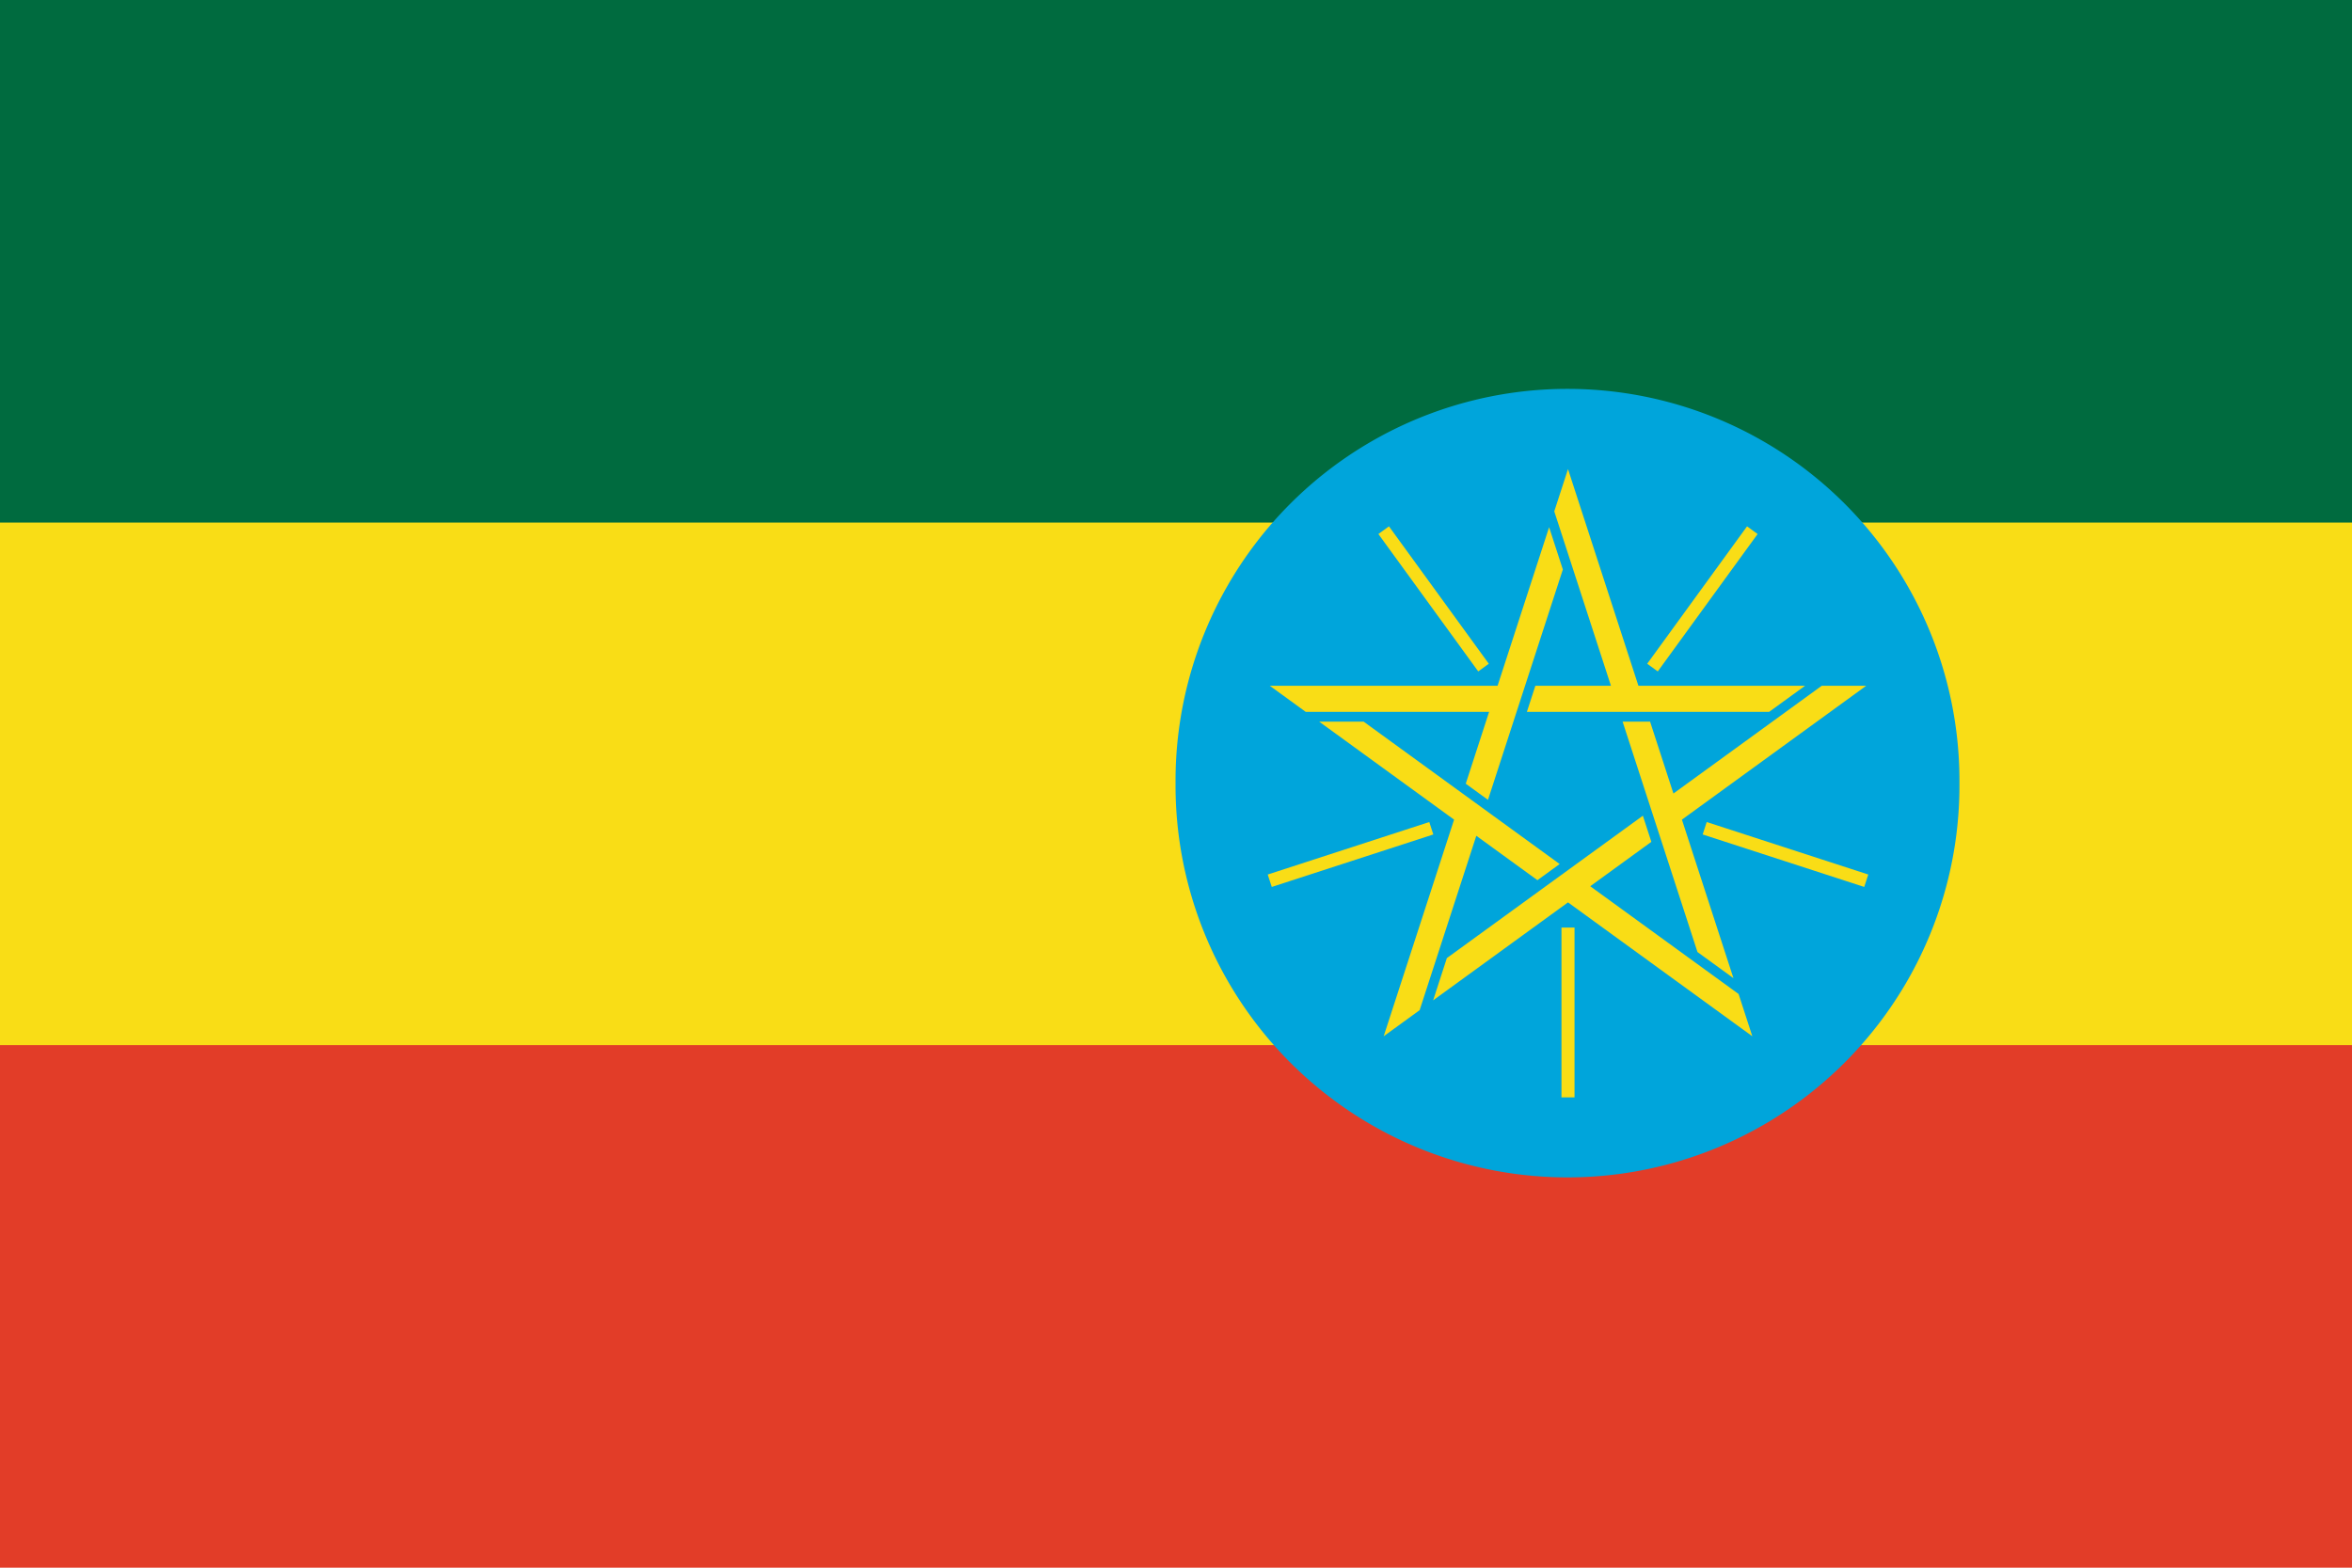 <?xml version="1.0" encoding="UTF-8" standalone="no"?>
<!DOCTYPE svg PUBLIC "-//W3C//DTD SVG 1.0//EN"
"http://www.w3.org/TR/2001/REC-SVG-20010904/DTD/svg10.dtd">
<!-- Created with Inkscape (http://www.inkscape.org/) -->
<svg
   xmlns="http://www.w3.org/2000/svg"
   xmlns:xlink="http://www.w3.org/1999/xlink"
   version="1.0"
   x="0"
   y="0"
   width="135"
   height="90"
   id="svg1">
  <defs
     id="defs3" />
  <g transform="scale(0.3)">
  <rect
     width="600"
     height="300"
     x="125"
     y="377.362"
     transform="translate(-125,-377.362)"
     style="fill:#e23d28;fill-opacity:1;fill-rule:evenodd;stroke:none;stroke-width:1pt;stroke-linecap:butt;stroke-linejoin:miter;stroke-opacity:1"
     id="rect908" />
  <rect
     width="600"
     height="200"
     x="125"
     y="377.362"
     transform="translate(-125,-377.362)"
     style="fill:#f9dd16;fill-opacity:1;fill-rule:evenodd;stroke:none;stroke-width:1pt;stroke-linecap:butt;stroke-linejoin:miter;stroke-opacity:1"
     id="rect2152" />
  <rect
     width="600"
     height="100"
     x="125"
     y="377.362"
     transform="translate(-125,-377.362)"
     style="fill:#006b3f;fill-opacity:1;fill-rule:evenodd;stroke:none;stroke-width:1pt;stroke-linecap:butt;stroke-linejoin:miter;stroke-opacity:1"
     id="rect2774" />
  <path
     d="M 296.217 563.248 A 27.23 27.993 0 1 1  241.758,563.248 A 27.23 27.993 0 1 1  296.217 563.248 z"
     transform="matrix(2.754,0,0,2.679,-440.888,-1359.077)"
     style="fill:#00a5db;fill-opacity:1;fill-rule:evenodd;stroke:none;stroke-width:1pt;stroke-linecap:butt;stroke-linejoin:miter;stroke-opacity:1"
     id="path3396" />
  <path
     d="M 367.937,508.588 L 411.529,508.588 L 421.386,478.253 L 424.014,486.343 L 409.691,530.426 L 405.438,527.336 L 409.905,513.588 L 374.819,513.588 L 367.937,508.588 M 389.733,575.67 L 403.204,534.211 L 377.399,515.463 L 385.906,515.463 L 423.405,542.708 L 419.152,545.798 L 407.457,537.301 L 396.615,570.67 L 389.733,575.67 M 460.267,575.67 L 425,550.047 L 399.196,568.795 L 401.824,560.705 L 439.324,533.46 L 440.948,538.46 L 429.253,546.957 L 457.639,567.58 L 460.267,575.67 M 482.064,508.588 L 446.796,534.211 L 456.653,564.546 L 449.771,559.546 L 435.448,515.463 L 440.705,515.463 L 445.172,529.211 L 473.557,508.588 L 482.064,508.588 M 425,467.129 L 438.471,508.588 L 470.367,508.588 L 463.485,513.588 L 417.134,513.588 L 418.758,508.588 L 433.214,508.588 L 422.372,475.219 L 425,467.129 z "
     transform="translate(-125,-377.362)"
     style="fill:#f9dd16;fill-opacity:1;fill-rule:evenodd;stroke:none;stroke-width:0.25pt;stroke-linecap:butt;stroke-linejoin:miter;stroke-opacity:1"
     id="path4980" />
  <path
     d="M 425,554.862 L 425,587.362 M 398.846,535.86 L 367.937,545.903 M 408.836,505.114 L 389.733,478.821 M 441.164,505.114 L 460.267,478.821 M 451.154,535.86 L 482.064,545.903 L 451.154,535.86 z "
     transform="translate(-125,-377.362)"
     style="fill:none;fill-opacity:1;fill-rule:evenodd;stroke:#f9dd16;stroke-width:2.5;stroke-linecap:butt;stroke-linejoin:miter;stroke-miterlimit:4;stroke-opacity:1"
     id="path6874" />
  </g>
</svg>
